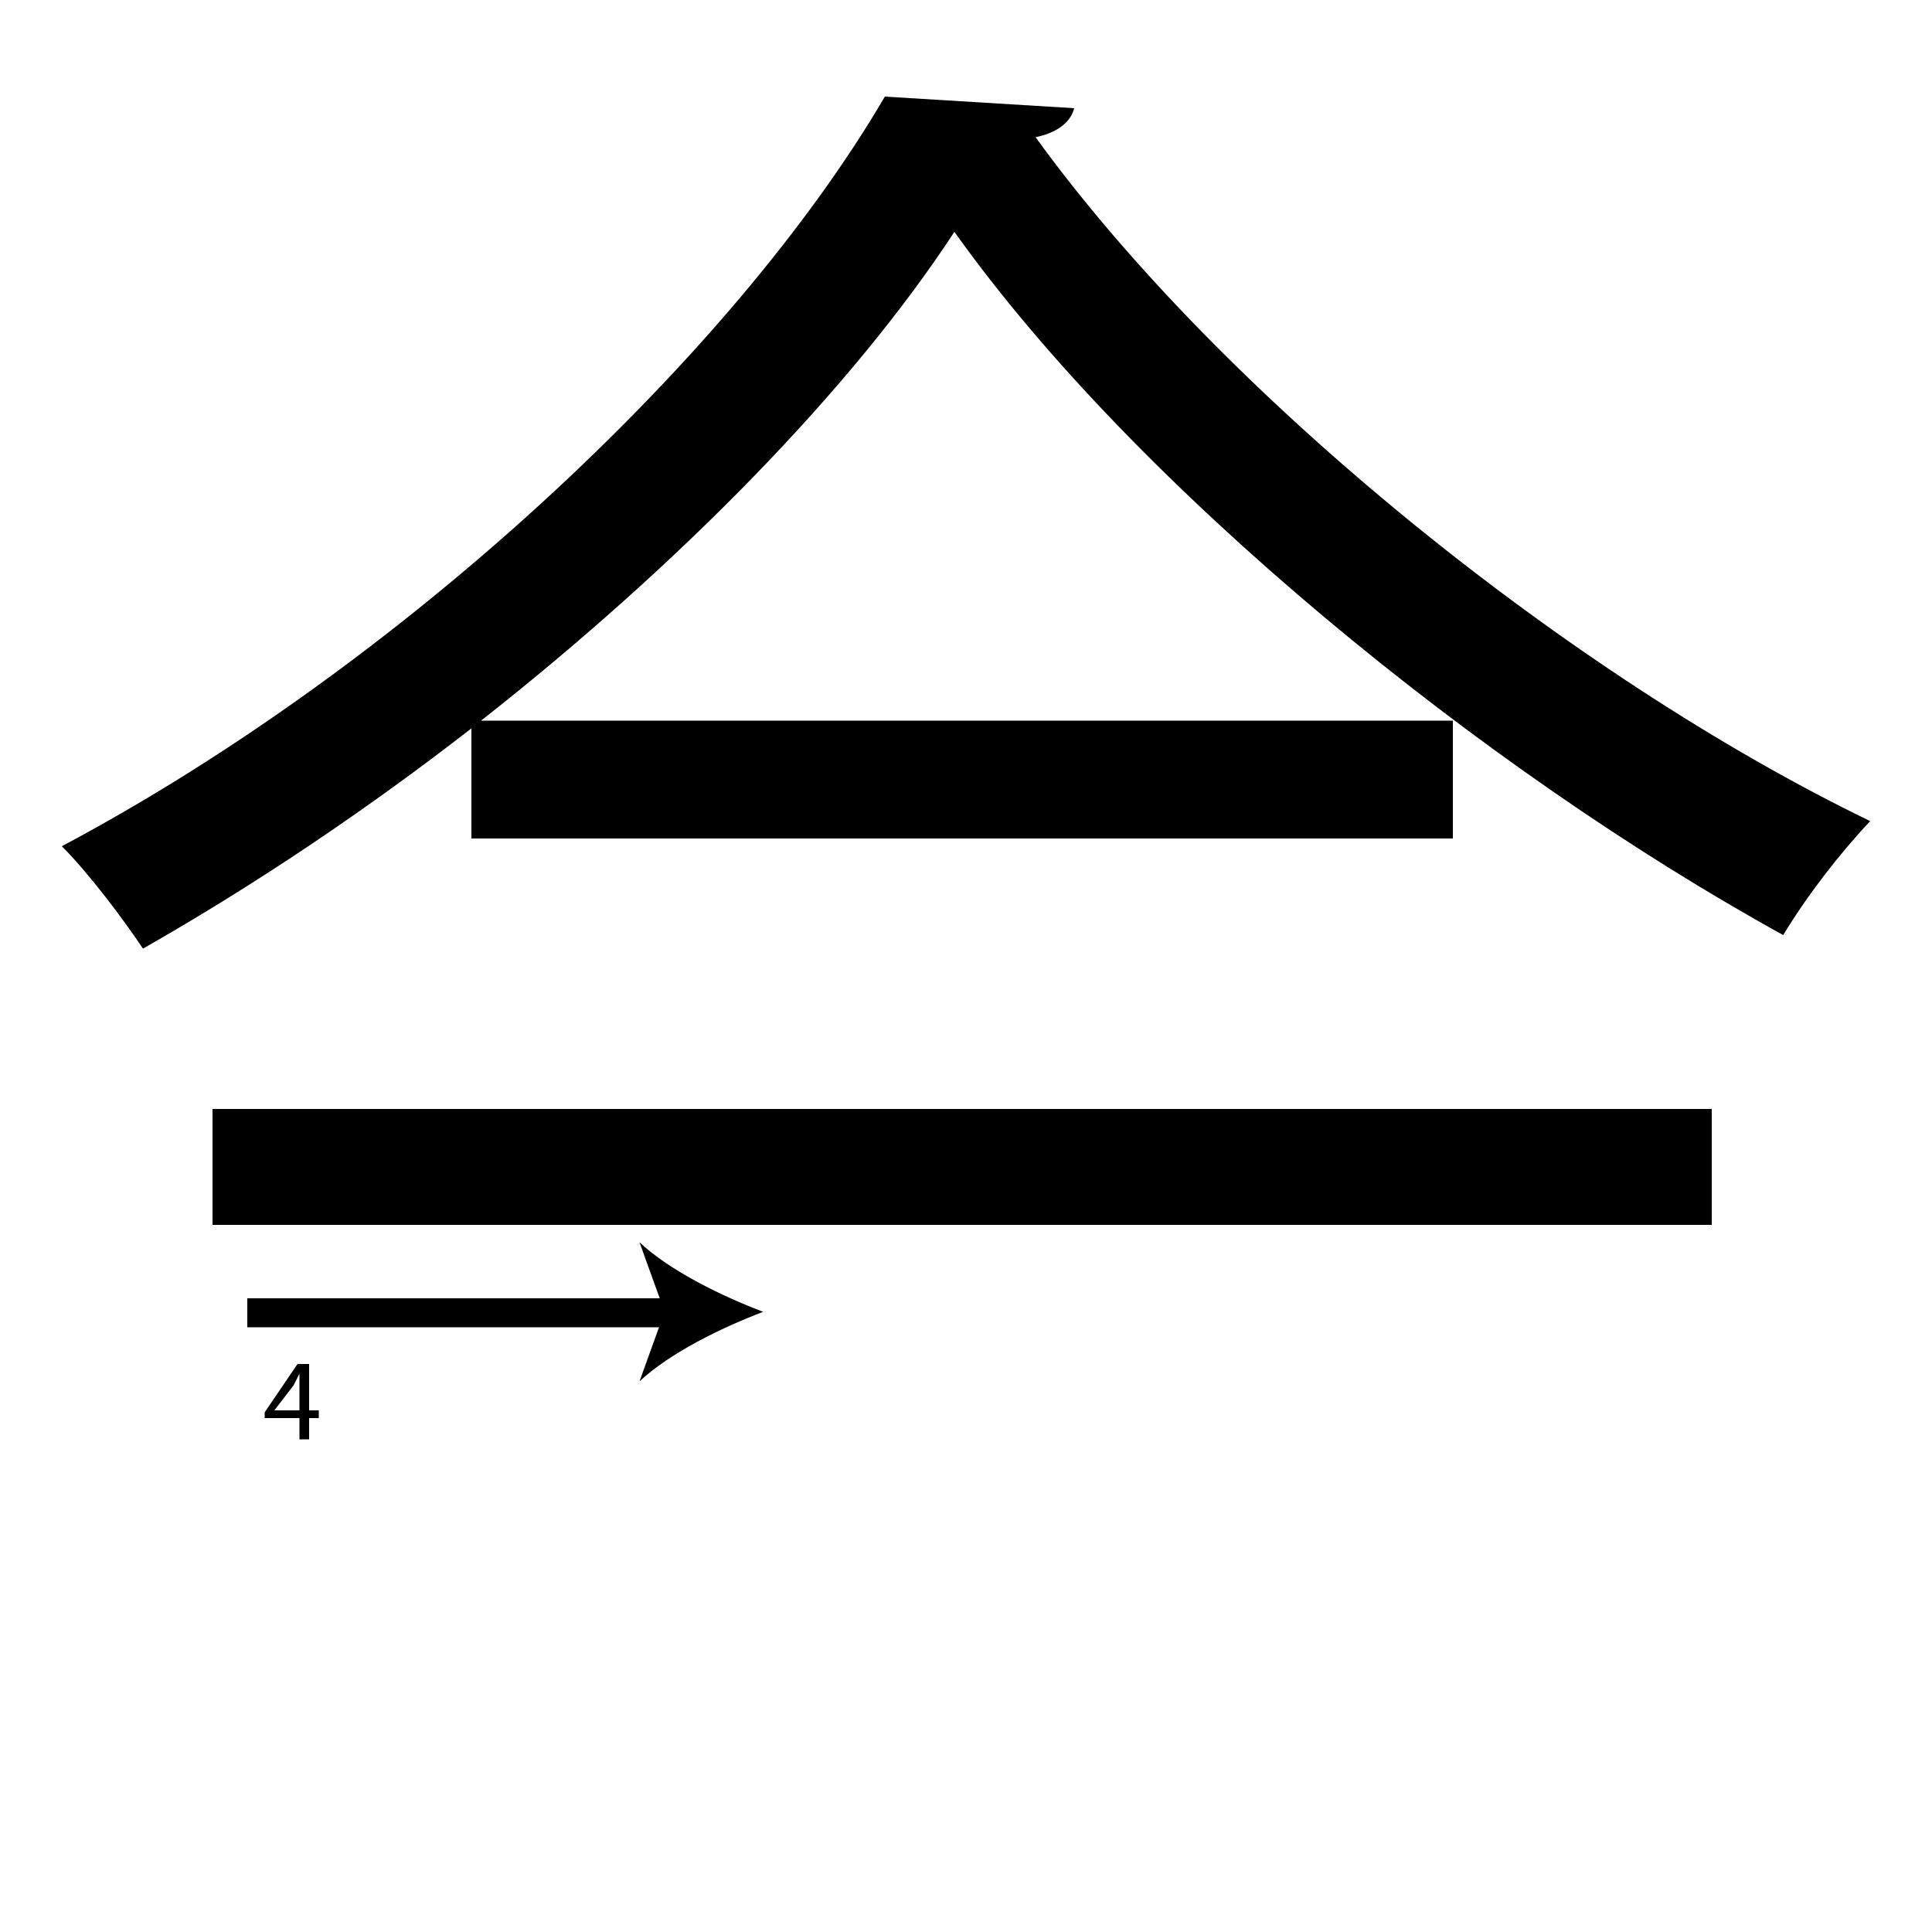 <?xml version="1.0" encoding="utf-8"?>
<!-- Generator: Adobe Illustrator 26.2.1, SVG Export Plug-In . SVG Version: 6.00 Build 0)  -->
<svg version="1.1" xmlns="http://www.w3.org/2000/svg" xmlns:xlink="http://www.w3.org/1999/xlink" x="0px" y="0px"
	 viewBox="0 0 100 100" style="enable-background:new 0 0 100 100;" xml:space="preserve" width = "100px" height = "100px">
<style type="text/css">
	.st0{display:none;}
	.st1{display:inline;}
</style> 


	<rect x="17.2" y="27.6" class="st2" width="12.6" height="0"/>

		<path d="M45.9,43.4H24.4v-5.7c-5.4,4.2-11.2,8.1-17,11.4c-1-1.5-2.8-3.9-4.2-5.3C20.7,34.5,37.9,18.5,45.8,5l9.8,0.6
			c-0.2,0.8-1,1.3-2,1.5C63.3,20.5,81.3,35,96.8,42.5c-1.6,1.7-3.3,3.9-4.5,5.9C76.7,39.8,58.8,25.2,49.4,12
			c-5.3,8.1-14.2,17.2-24.5,25.3h50.3v6.1H52.9 M45.9,63.4H11v-6h77.6v6H52.9"/>


		<path d="M12.8,67.9c2.3,0,26.7,0,26.7,0"/>
	
			<rect x="12.8" y="67.2" width="22.2" height="1.5"/>
		
				<path d="M39.5,67.9c-2.1,0.8-4.8,2.1-6.4,3.6l1.3-3.6l-1.3-3.6C34.7,65.8,37.4,67.1,39.5,67.9z"/>
	
		<path d="M15.5,74.5v-1.1h-1.8v-0.3l1.7-2.5H16V73h0.5v0.4H16v1.1H15.5z M15.5,73v-1.3c0-0.2,0-0.4,0-0.6h0
			c-0.1,0.2-0.2,0.4-0.3,0.6l-1,1.3v0H15.5z"/>

</svg>